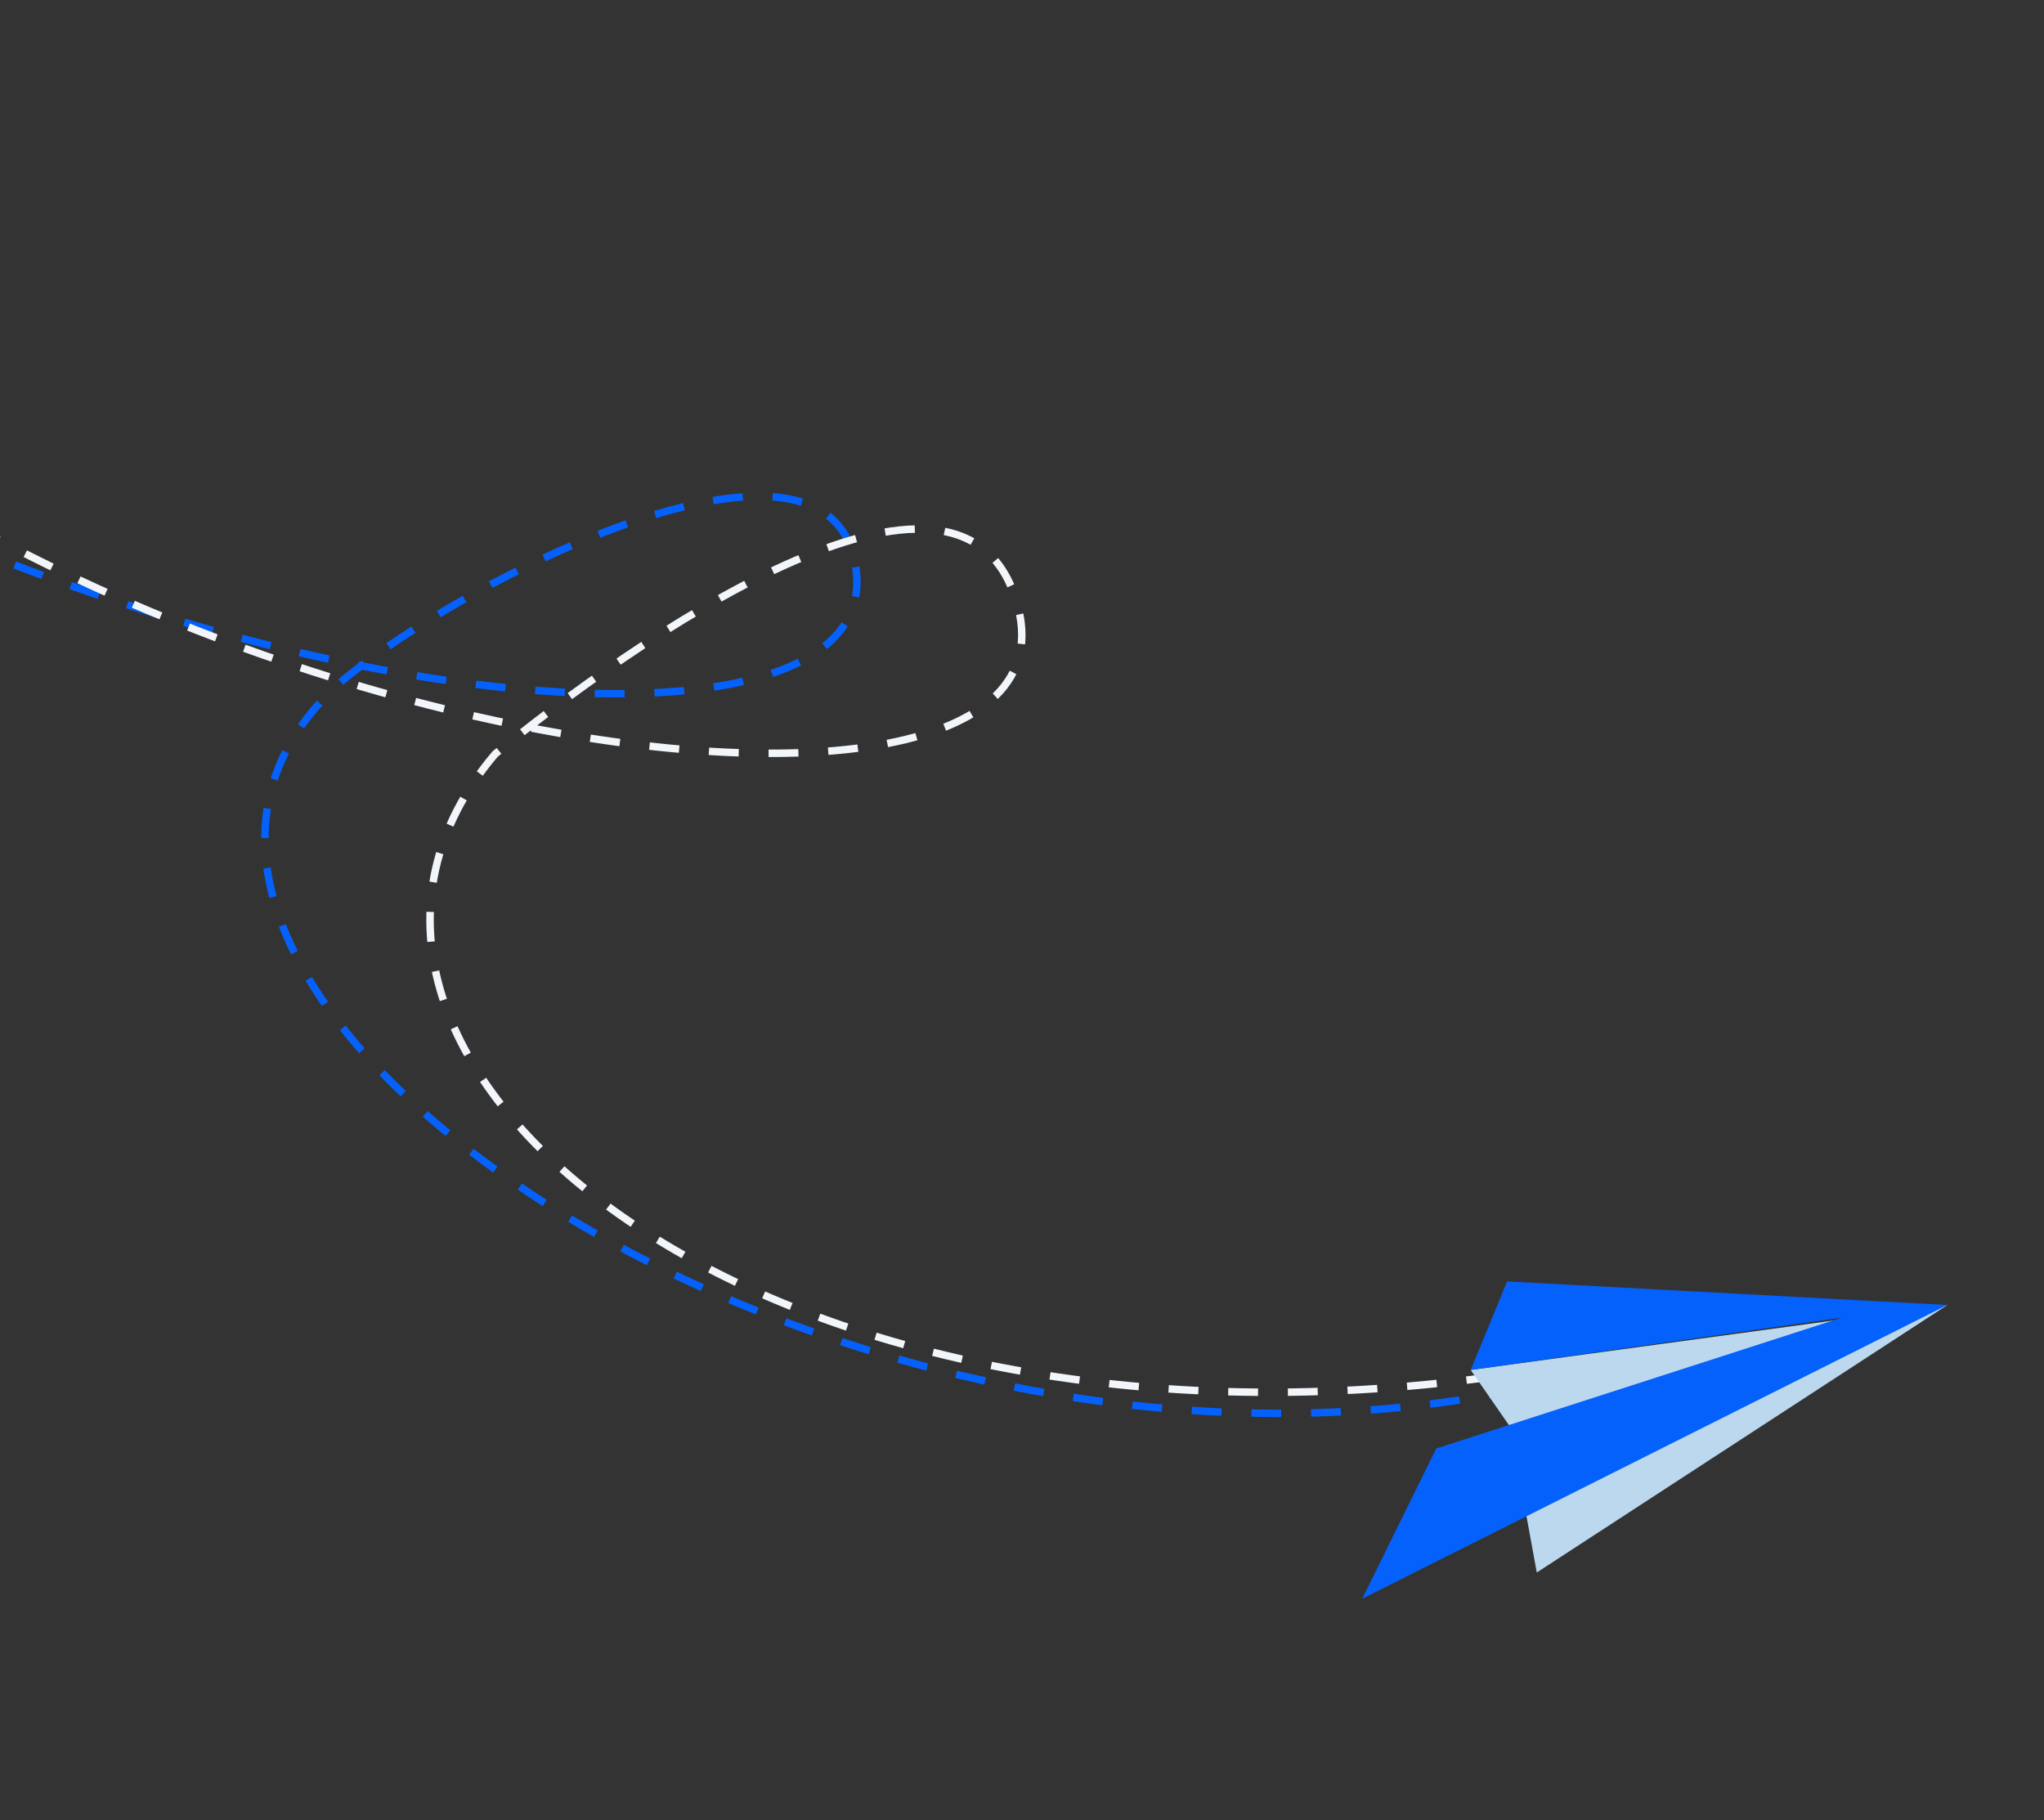 <svg width="274" height="244" viewBox="0 0 274 244" fill="none" xmlns="http://www.w3.org/2000/svg">
  <rect x="0" y="0" width="274" height="244" fill="#333333" stroke="none"/>
  <path d="M-99 0.673C-47.232 86.274 124.842 115.831 114.421 74.581C109.29 54.272 63.063 77.157 46.114 91.054C-2.069 132.896 124 217 224 180.5" stroke="#0461FC" stroke-miterlimit="10" stroke-dasharray="4 4"/>
  <path d="M-68.401 12.331C-16.632 97.932 146.921 122.749 136.5 81.5C129.552 54 83.322 87.183 66.372 101.08C32.92 140.443 99.5 198.5 200.5 184.5" stroke="#F2F5F9" stroke-miterlimit="10" stroke-dasharray="4 4"/>
  <path d="M204.295 201.443L206.008 210.792L261.05 174.933L197.146 183.642L205.459 195.623L204.295 201.443Z" fill="#BCD8EF"/>
  <path d="M261.05 174.933L202.031 171.773L197.146 183.642L246.893 176.625L192.53 194.168L182.606 214.307L261.05 174.933Z" fill="#0461FC"/>
</svg>
